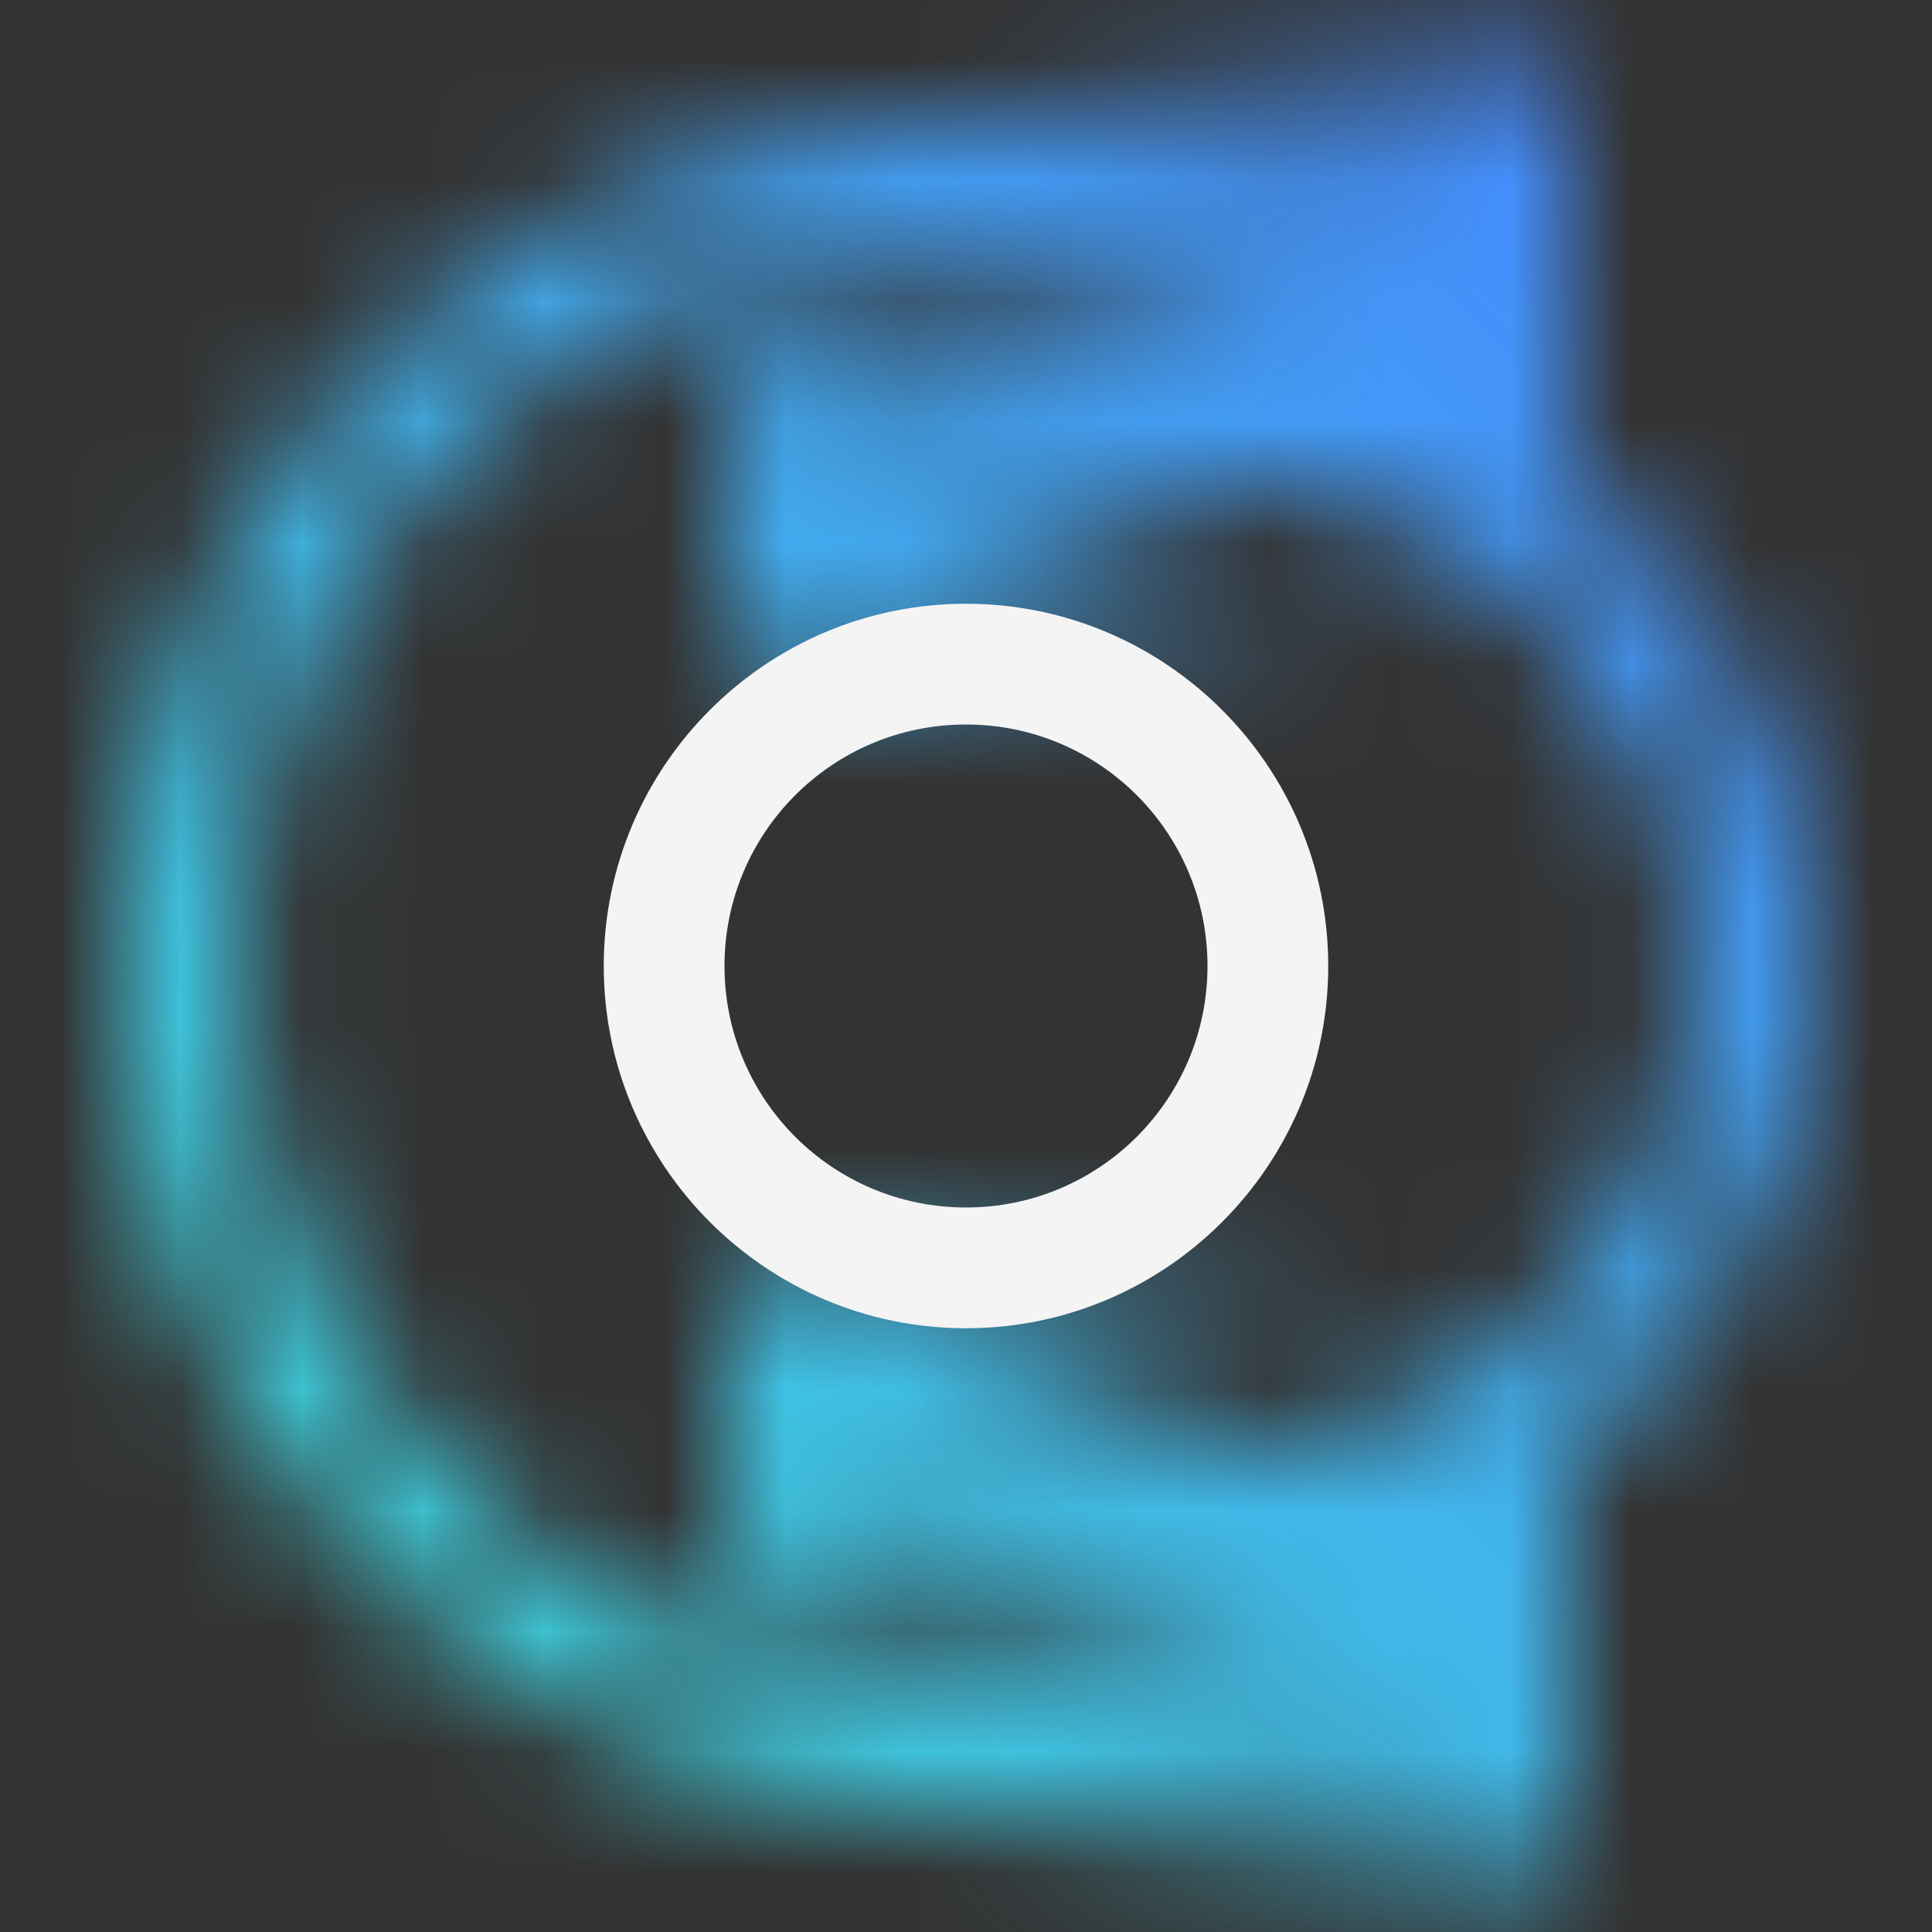 <svg width="16" height="16" viewBox="0 0 16 16" fill="none" xmlns="http://www.w3.org/2000/svg">
<rect x="0" y="0" width="16" height="16" fill="#333333" stroke="none"/>
<mask id="mask0_14835_142247" style="mask-type:luminance" maskUnits="userSpaceOnUse" x="1" y="0" width="14" height="16">
<path d="M8 15C4.14 15 1 11.86 1 8C1 4.14 4.14 1 8 1C9.56 0.995 11.08 1.515 12.31 2.485L11.695 3.27C10.645 2.445 9.34 1.995 8.005 2C4.695 2 2.005 4.69 2.005 8C2.005 11.31 4.695 14 8.005 14C9.355 14 10.635 13.56 11.695 12.73L12.31 13.52C11.08 14.485 9.565 15.005 8 15Z" fill="white"/>
<path d="M7 0.5H13V4H7V0.5Z" fill="url(#paint0_linear_14835_142247)"/>
<path d="M7 12H13V15.5H7V12Z" fill="url(#paint1_linear_14835_142247)"/>
<path d="M10 13C8.575 13 7.225 12.395 6.275 11.335L7.02 10.67C7.78 11.52 8.865 12.005 10 12.005C12.205 12.005 14 10.21 14 8.005C14 5.8 12.205 4.005 10 4.005C8.86 4.005 7.78 4.49 7.02 5.34L6.275 4.675C7.225 3.615 8.58 3.01 10 3.01C12.755 3.01 15 5.255 15 8.01C15 10.765 12.755 13.01 10 13.01V13Z" fill="white"/>
<path d="M6 2.5H10L12 5.5H6V2.5Z" fill="url(#paint2_linear_14835_142247)"/>
<path d="M6 13.5H10L12 10.5H6V13.5Z" fill="url(#paint3_linear_14835_142247)"/>
</mask>
<g mask="url(#mask0_14835_142247)">
<path d="M16 16H0V0H16V16Z" fill="url(#paint4_linear_14835_142247)"/>
</g>
<path d="M8 11C6.345 11 5 9.655 5 8C5 6.345 6.345 5 8 5C9.655 5 11 6.345 11 8C11 9.655 9.655 11 8 11ZM8 6C6.895 6 6 6.895 6 8C6 9.105 6.895 10 8 10C9.105 10 10 9.105 10 8C10 6.895 9.105 6 8 6Z" fill="#F4F4F4"/>
<defs>
<linearGradient id="paint0_linear_14835_142247" x1="6.961" y1="0.839" x2="12.993" y2="4.321" gradientUnits="userSpaceOnUse">
<stop offset="0.1" stop-opacity="0"/>
<stop offset="0.7"/>
</linearGradient>
<linearGradient id="paint1_linear_14835_142247" x1="6.932" y1="15.279" x2="12.952" y2="11.803" gradientUnits="userSpaceOnUse">
<stop offset="0.1" stop-opacity="0"/>
<stop offset="0.7"/>
</linearGradient>
<linearGradient id="paint2_linear_14835_142247" x1="10.373" y1="3.457" x2="6.282" y2="6.346" gradientUnits="userSpaceOnUse">
<stop offset="0.1" stop-opacity="0"/>
<stop offset="0.7"/>
</linearGradient>
<linearGradient id="paint3_linear_14835_142247" x1="10.399" y1="12.649" x2="6.307" y2="9.784" gradientUnits="userSpaceOnUse">
<stop offset="0.1" stop-opacity="0"/>
<stop offset="0.7"/>
</linearGradient>
<linearGradient id="paint4_linear_14835_142247" x1="0" y1="16" x2="16" y2="0" gradientUnits="userSpaceOnUse">
<stop offset="0.1" stop-color="#3DDBD9"/>
<stop offset="0.9" stop-color="#4589FF"/>
</linearGradient>
</defs>
</svg>
